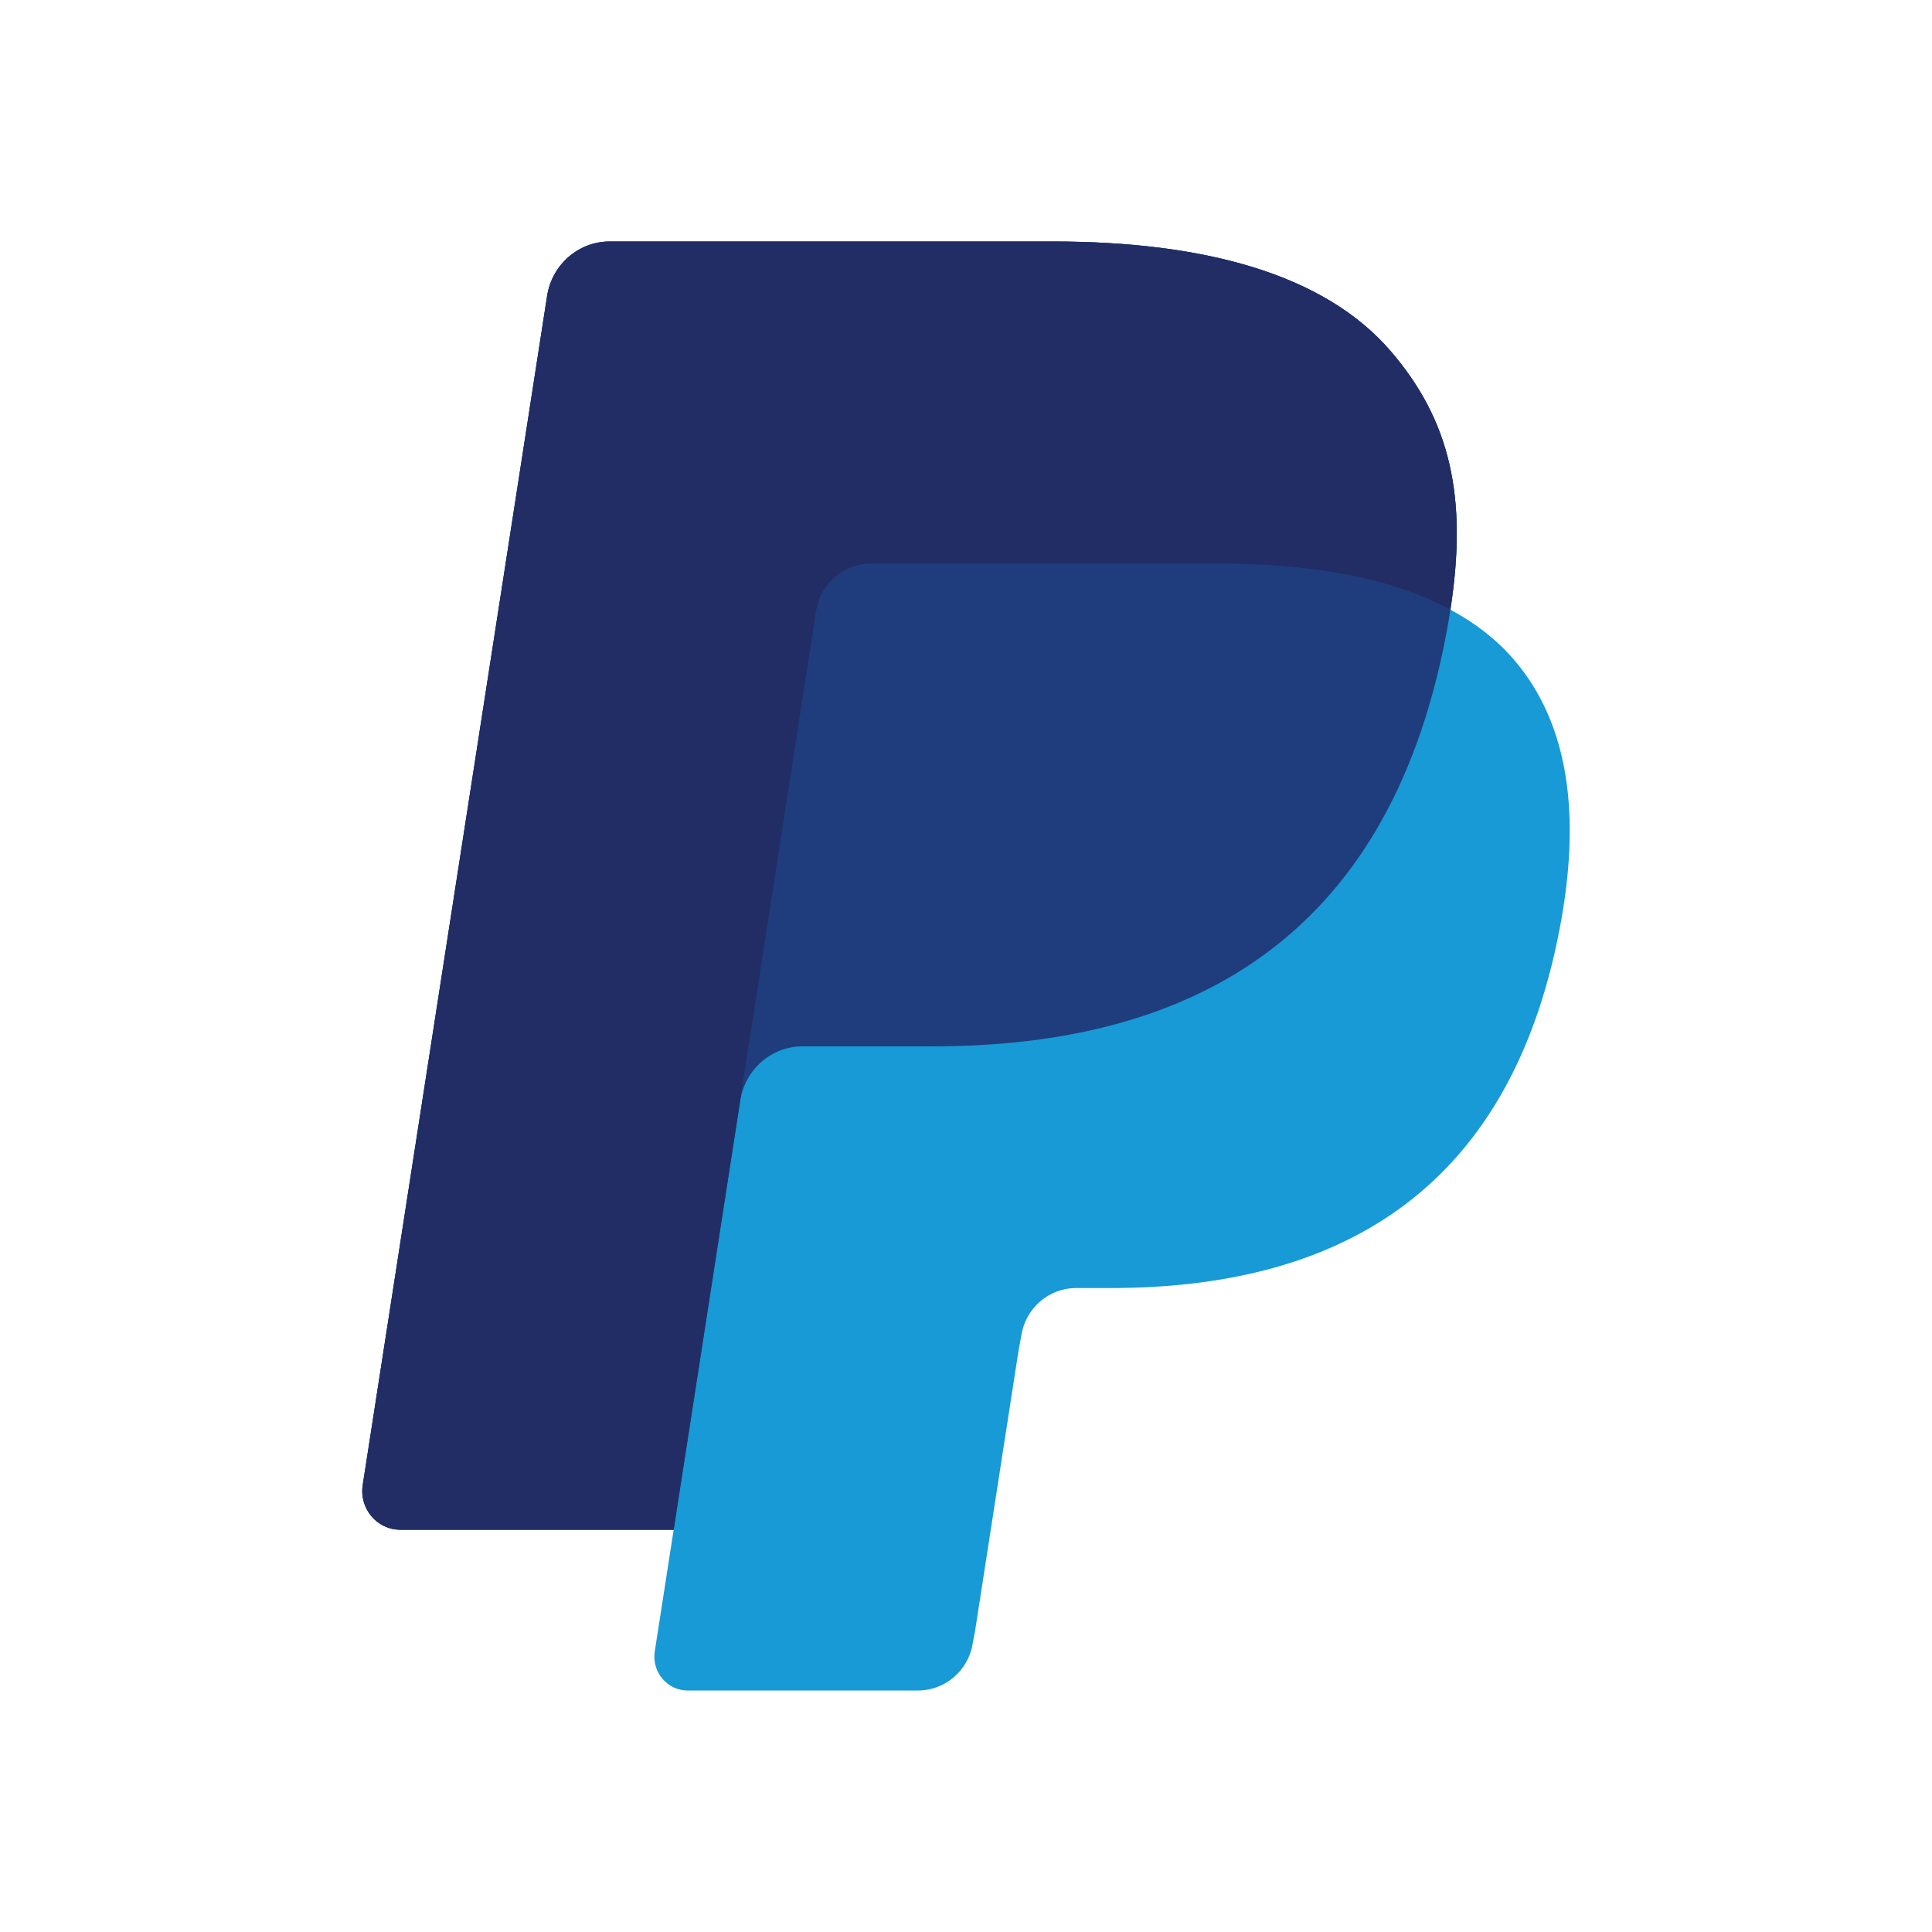 <svg width="32" height="32" viewBox="0 0 32 32" xmlns="http://www.w3.org/2000/svg">
<path d="M24.023 10.098C24.311 8.231 24.021 6.96 23.029 5.81C21.935 4.543 19.96 4 17.433 4H10.099C9.582 4 9.143 4.382 9.062 4.901L6.008 24.597C5.948 24.986 6.243 25.337 6.63 25.337H11.158L10.845 27.353C10.793 27.693 11.051 28 11.39 28H15.206C15.658 28 16.043 27.666 16.113 27.212L16.15 27.015L16.869 22.378L16.916 22.122C16.986 21.668 17.371 21.334 17.823 21.334H18.394C22.091 21.334 24.986 19.806 25.832 15.388C26.186 13.541 26.003 12.001 25.068 10.917C24.785 10.59 24.434 10.319 24.023 10.098Z" fill="#179AD6"/>
<path d="M24.023 10.098C24.311 8.231 24.021 6.96 23.029 5.81C21.935 4.543 19.96 4 17.433 4H10.099C9.582 4 9.143 4.382 9.062 4.901L6.008 24.597C5.948 24.986 6.243 25.337 6.63 25.337H11.158L12.295 18.002L12.26 18.232C12.341 17.713 12.777 17.331 13.293 17.331H15.445C19.672 17.331 22.981 15.585 23.948 10.534C23.977 10.385 24.002 10.24 24.023 10.098Z" fill="#1F3D7C"/>
<path d="M13.517 10.122C13.566 9.81 13.763 9.555 14.028 9.426C14.148 9.367 14.283 9.334 14.424 9.334H20.174C20.855 9.334 21.49 9.38 22.07 9.475C22.236 9.502 22.398 9.533 22.555 9.568C22.712 9.604 22.864 9.643 23.011 9.687C23.085 9.709 23.157 9.732 23.229 9.756C23.514 9.852 23.779 9.966 24.023 10.098C24.311 8.231 24.021 6.96 23.029 5.81C21.935 4.543 19.96 4 17.433 4H10.099C9.582 4 9.143 4.382 9.062 4.901L6.008 24.597C5.948 24.986 6.243 25.337 6.63 25.337H11.158L12.295 18.002L13.517 10.122Z" fill="#222D65"/>
</svg>
